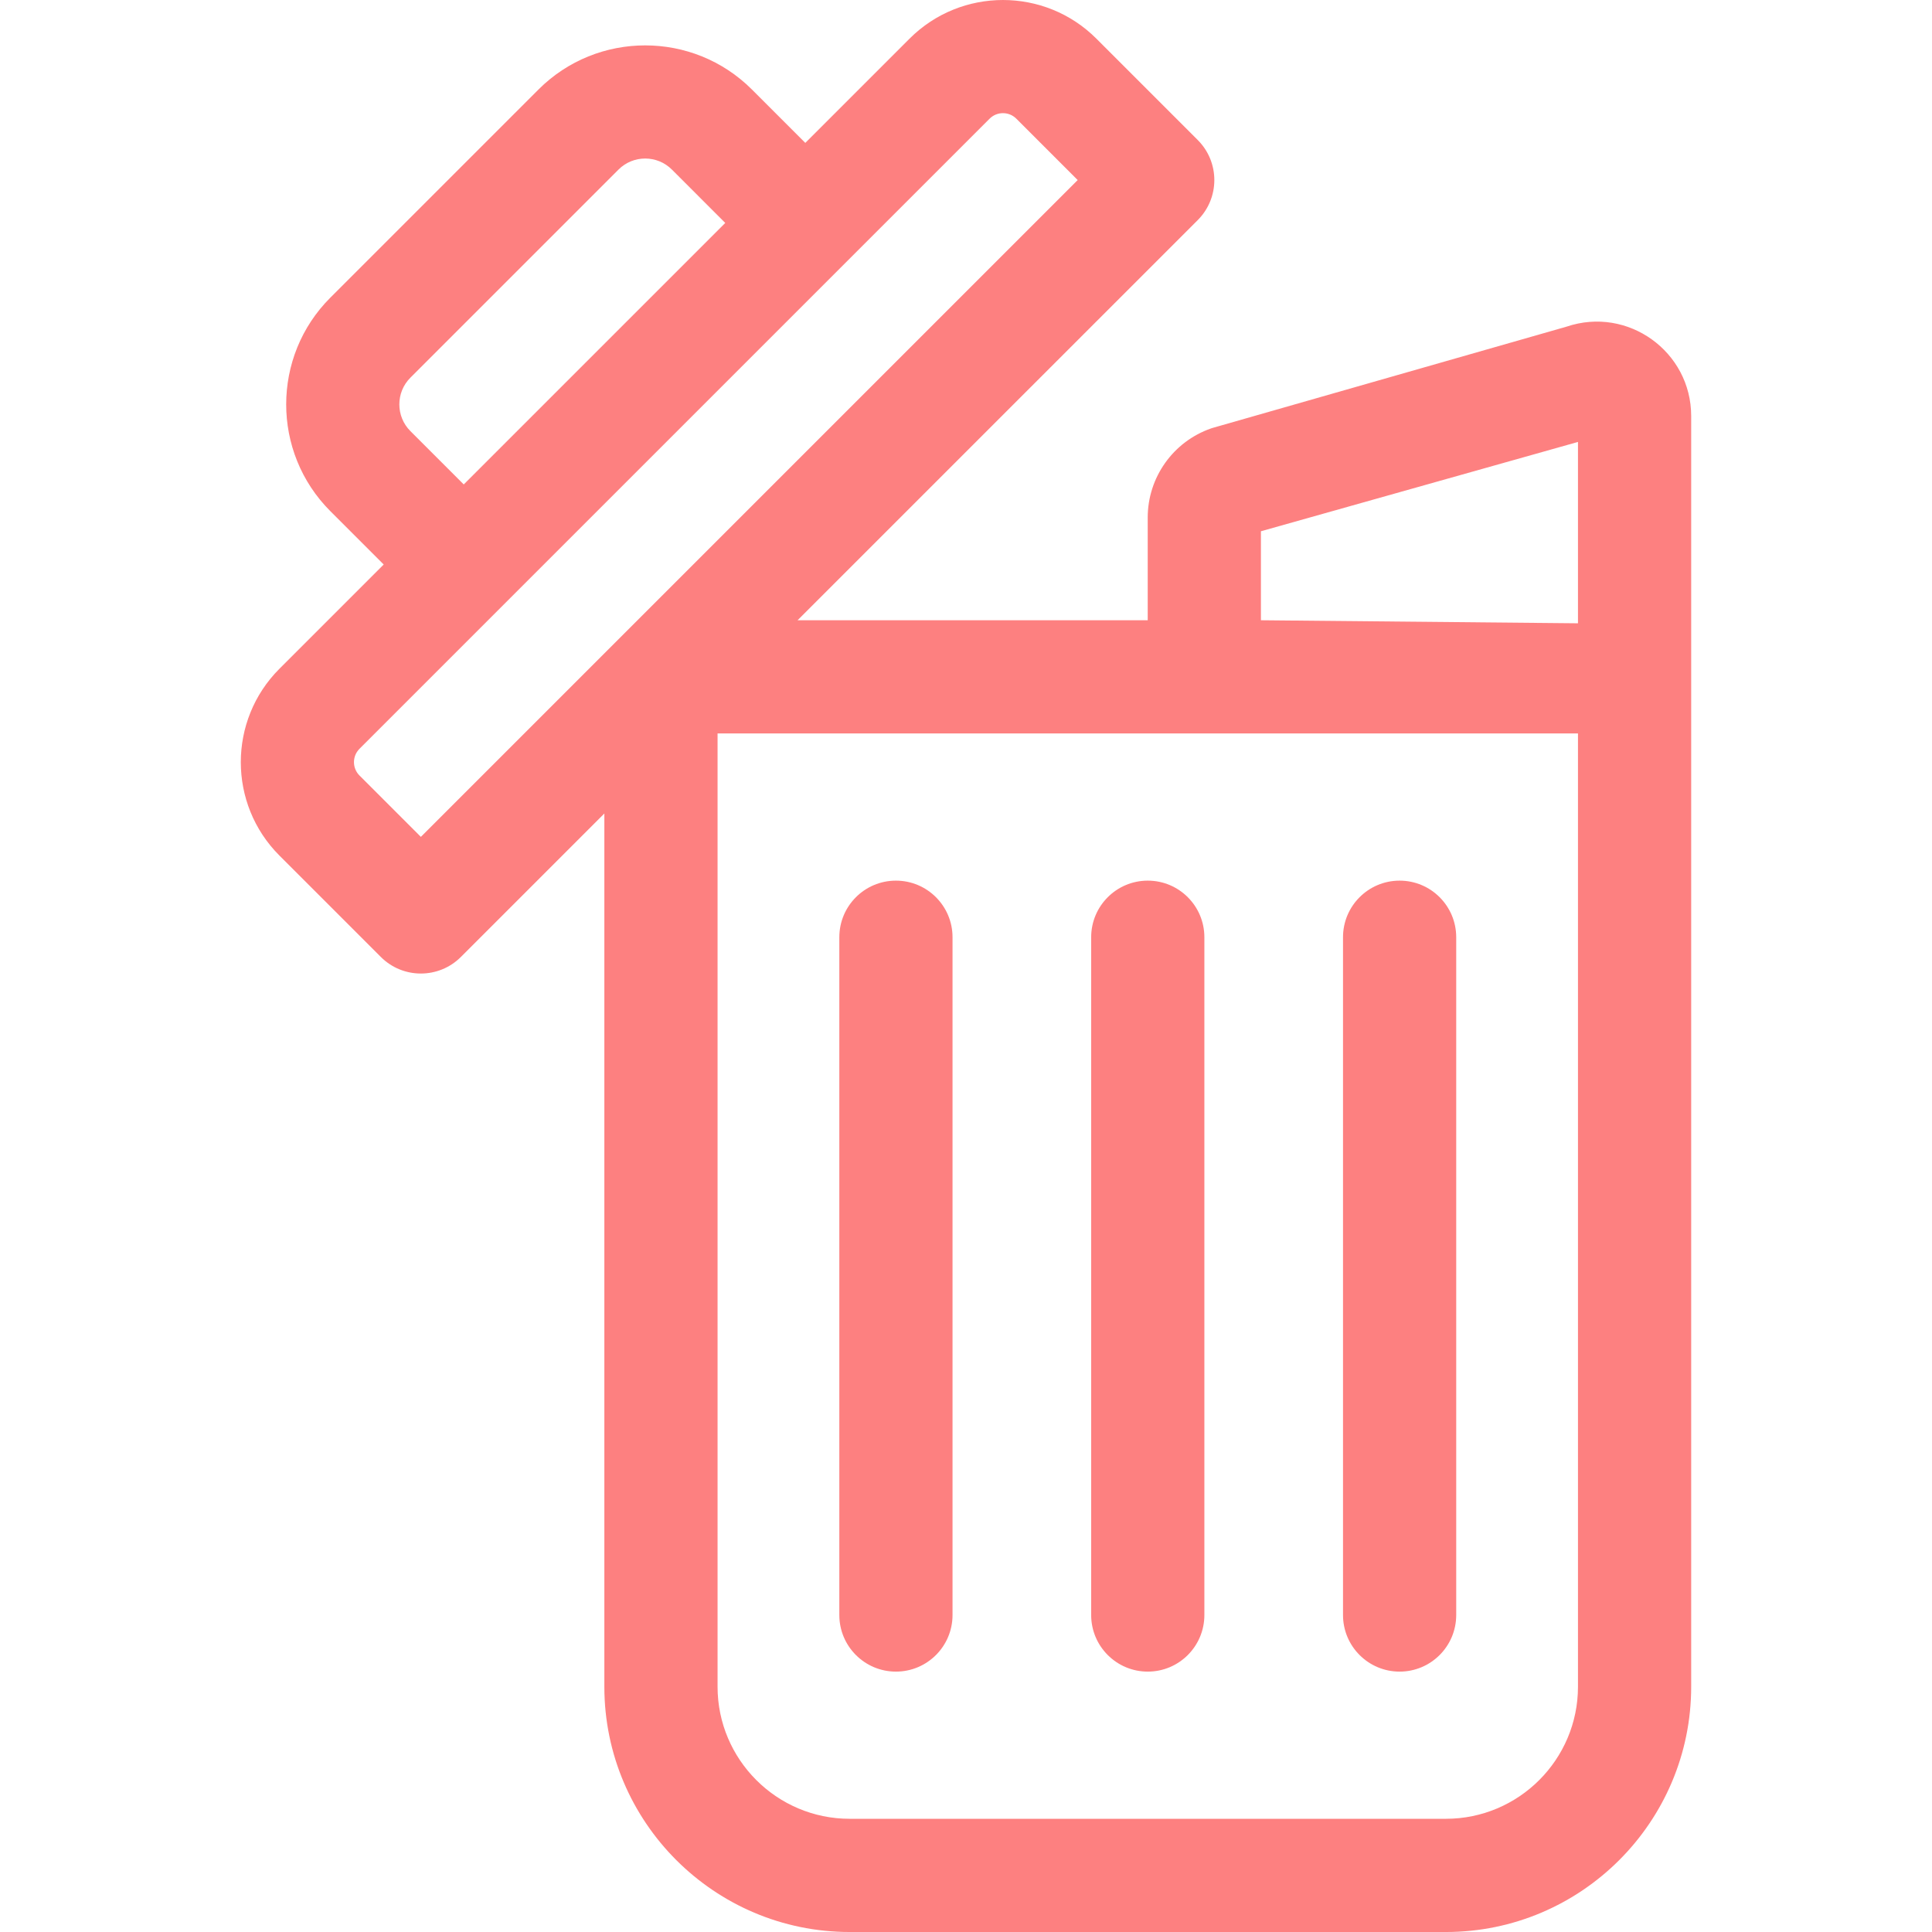 <svg id="Capa_1" enable-background="new 0 0 512 512" height="512" viewBox="0 0 512 512" width="512" xmlns="http://www.w3.org/2000/svg">
<g>
<path d="m415.157 86.566-93.9 26.865c-.104.034-.208.068-.312.104-10.041 3.493-16.788 12.982-16.788 23.614v27.223h-92.79l106.051-106.05c5.858-5.858 5.858-15.355 0-21.213l-26.872-26.873c-13.647-13.648-35.853-13.648-49.5 0l-27.631 27.631-14.144-14.144c-15.596-15.597-40.974-15.597-56.572 0l-55.159 55.159c-15.596 15.597-15.596 40.975 0 56.572l14.144 14.144-27.631 27.631c-13.647 13.647-13.647 35.853 0 49.5l26.872 26.872c5.857 5.858 15.356 5.859 21.214 0l38.022-38.022v231.417c0 35.843 29.161 65.004 65.004 65.004h158.012c35.843 0 65.004-29.161 65.004-65.004 0-10.566 0-331.798 0-336.751.001-17.08-16.816-29.171-33.024-23.679zm-306.403 13.529 55.158-55.158c3.899-3.899 10.244-3.9 14.145 0l14.143 14.144-69.302 69.302-14.144-14.143c-3.899-3.9-3.899-10.245 0-14.145zm2.779 121.685-16.266-16.265c-1.95-1.95-1.95-5.123 0-7.073 10.495-10.495 161.616-161.615 166.993-166.992 1.951-1.95 5.122-1.95 7.073 0l16.265 16.266zm306.648 225.216c0 19.301-15.703 35.003-35.003 35.003h-158.012c-19.301 0-35.003-15.703-35.003-35.003v-252.622h228.018zm0-281.816-84.022-.807v-23.583l84.022-23.67z" fill="#fd8080"/>
<path d="m237.431 442.995c8.284 0 15-6.716 15-15v-179.617c0-8.284-6.716-15-15-15s-15 6.716-15 15v179.616c-.001 8.285 6.715 15.001 15 15.001z" fill="#fd8080"/>
<path d="m304.172 442.995c8.284 0 15-6.716 15-15v-179.617c0-8.284-6.716-15-15-15s-15 6.716-15 15v179.616c-.001 8.285 6.715 15.001 15 15.001z" fill="#fd8080"/>
<path d="m370.912 442.995c8.284 0 15-6.716 15-15v-179.617c0-8.284-6.716-15-15-15s-15 6.716-15 15v179.616c0 8.285 6.716 15.001 15 15.001z" fill="#fd8080"/>
</g>
</svg>
